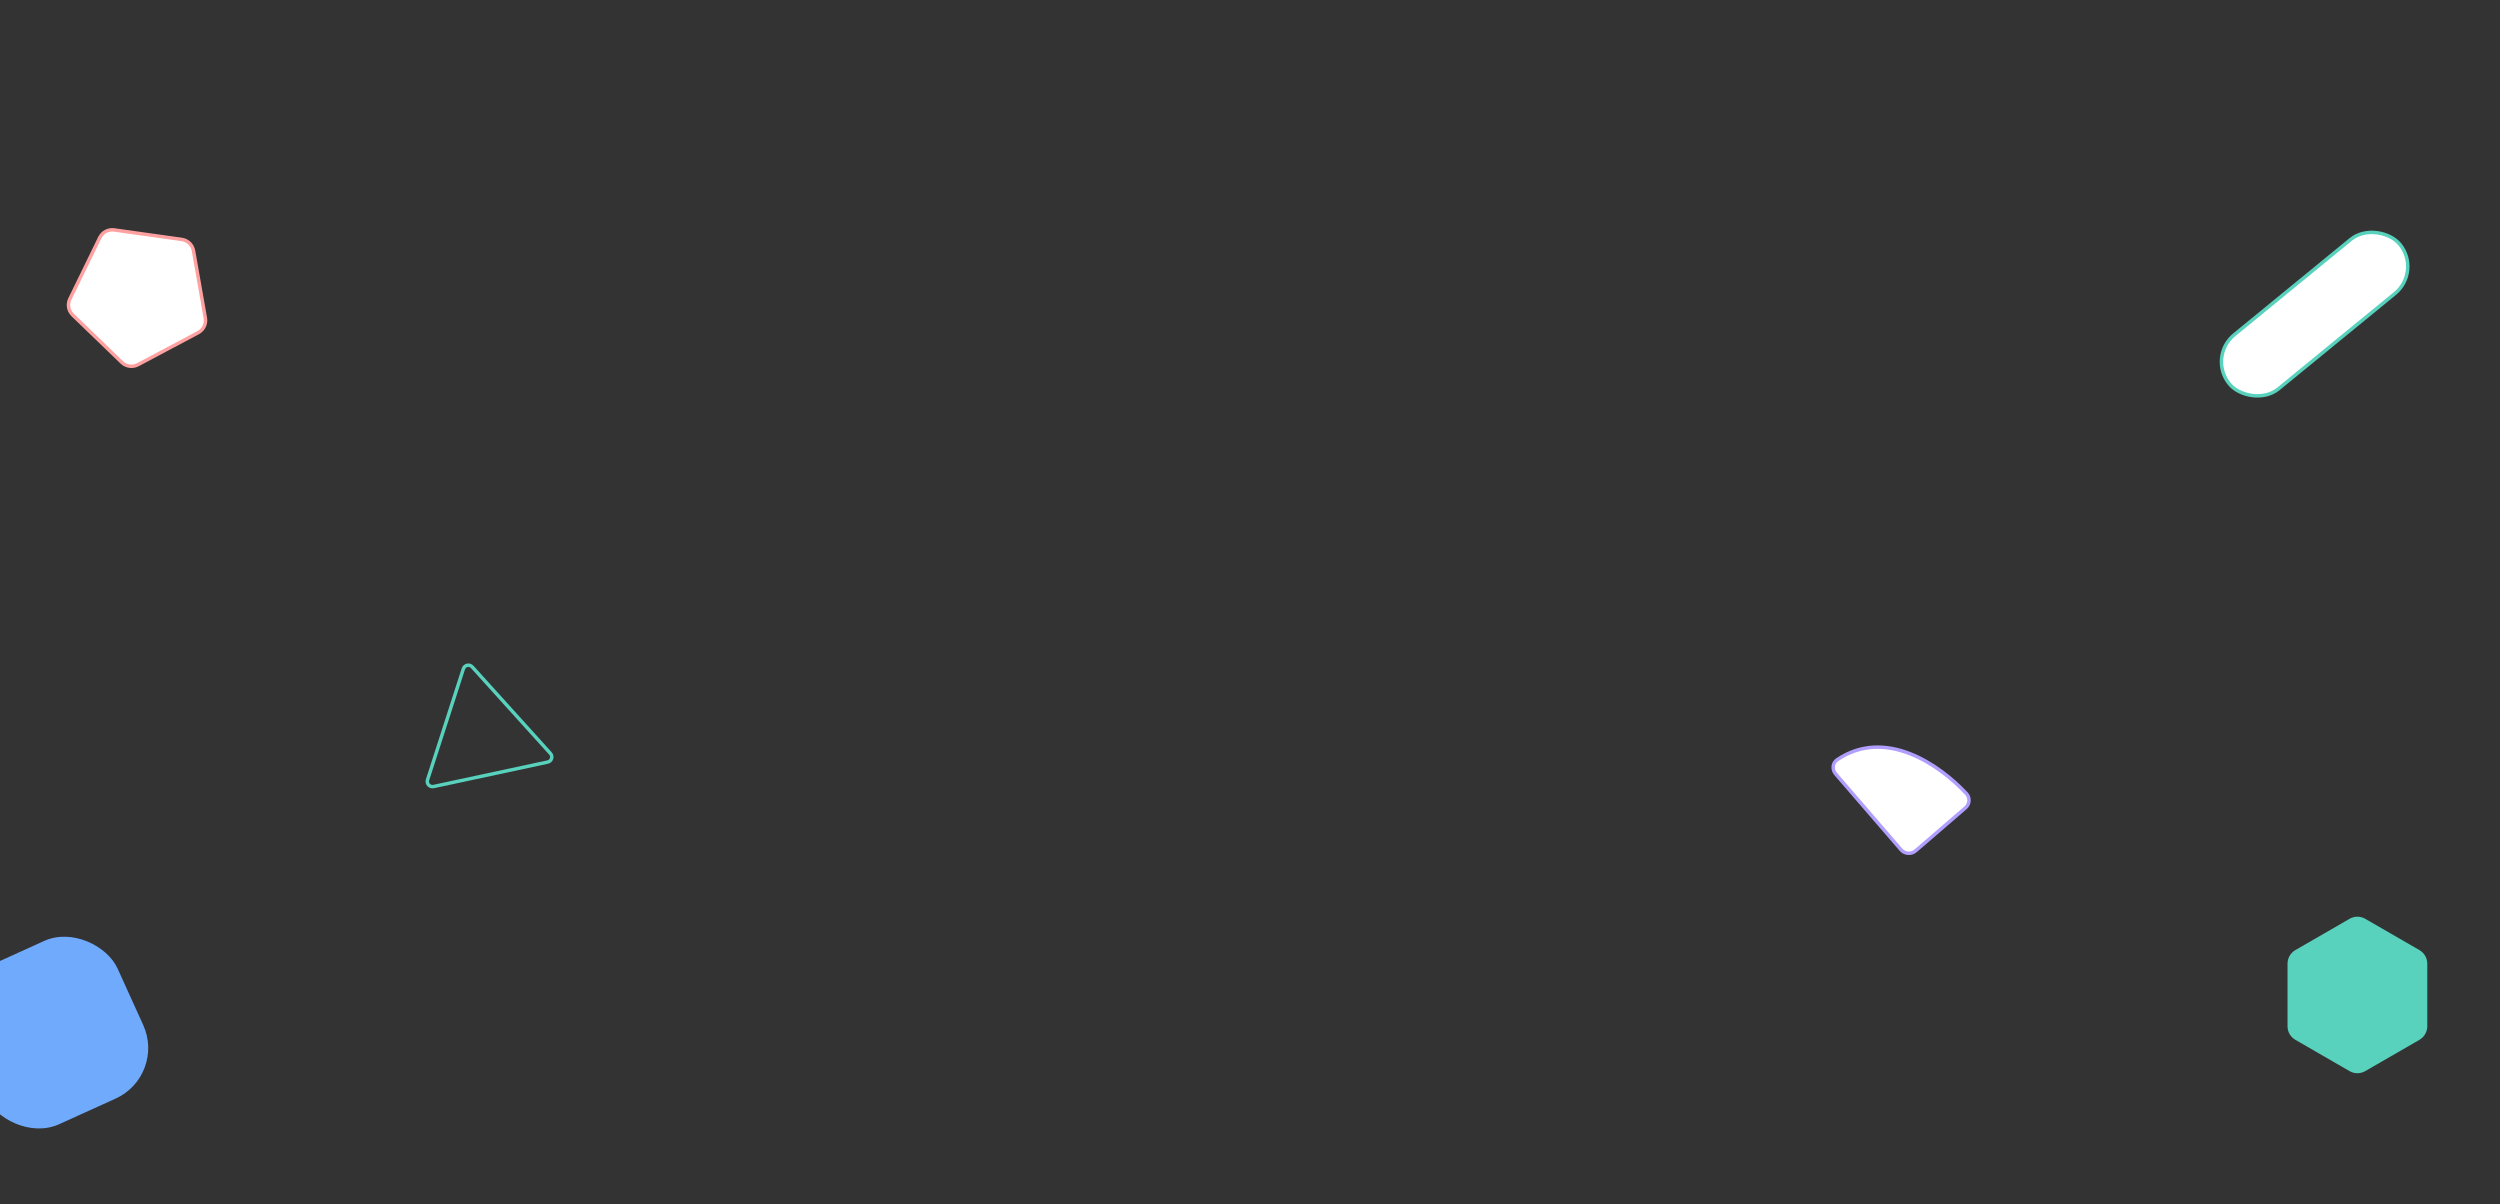 <svg width="1441" height="694" viewBox="0 0 1441 694" fill="none" xmlns="http://www.w3.org/2000/svg">
<rect x="0" y="0" width="1441" height="694" fill="#333333" stroke="none"/>
<path d="M267.096 385.488C267.806 383.29 270.628 382.685 272.177 384.398L317.279 434.305C318.827 436.018 317.94 438.765 315.682 439.25L249.911 453.356C247.653 453.84 245.717 451.698 246.427 449.501L267.096 385.488Z" stroke="#58D1BD" stroke-width="2"/>
<path d="M57.519 136.952C59.038 133.837 62.391 132.055 65.823 132.537L104.77 138.011C108.202 138.493 110.933 141.131 111.535 144.544L118.365 183.276C118.967 186.69 117.302 190.102 114.242 191.729L79.516 210.194C76.456 211.821 72.696 211.292 70.203 208.885L41.911 181.564C39.418 179.156 38.759 175.417 40.278 172.302L57.519 136.952Z" fill="white" stroke="#FFA1A1" stroke-width="2"/>
<path d="M1354.3 529.589C1357.09 527.981 1360.52 527.981 1363.3 529.589L1394.58 547.645C1397.36 549.253 1399.08 552.224 1399.08 555.439V591.552C1399.08 594.767 1397.36 597.738 1394.58 599.346L1363.3 617.402C1360.52 619.01 1357.09 619.01 1354.3 617.402L1323.03 599.346C1320.24 597.738 1318.53 594.767 1318.53 591.552V555.439C1318.53 552.224 1320.24 549.253 1323.03 547.645L1354.3 529.589Z" fill="#58D1BD"/>
<path d="M1095.73 489.772L1058.08 446.123C1055.91 443.613 1056.19 439.773 1058.93 437.918C1086.65 419.196 1117.76 440.6 1133.47 457.456C1135.68 459.833 1135.34 463.53 1132.88 465.653L1104.19 490.397C1101.68 492.561 1097.89 492.281 1095.73 489.772Z" fill="white" stroke="#B19EFF" stroke-width="2"/>
<rect x="-36.28" y="570.371" width="99.765" height="99.765" rx="32" transform="rotate(-24.405 -36.28 570.371)" fill="#70AAFC"/>
<rect x="1272.24" y="205.707" width="127.024" height="40.266" rx="20.133" transform="rotate(-39.297 1272.24 205.707)" fill="white" stroke="#58D1BD" stroke-width="2"/>
</svg>
